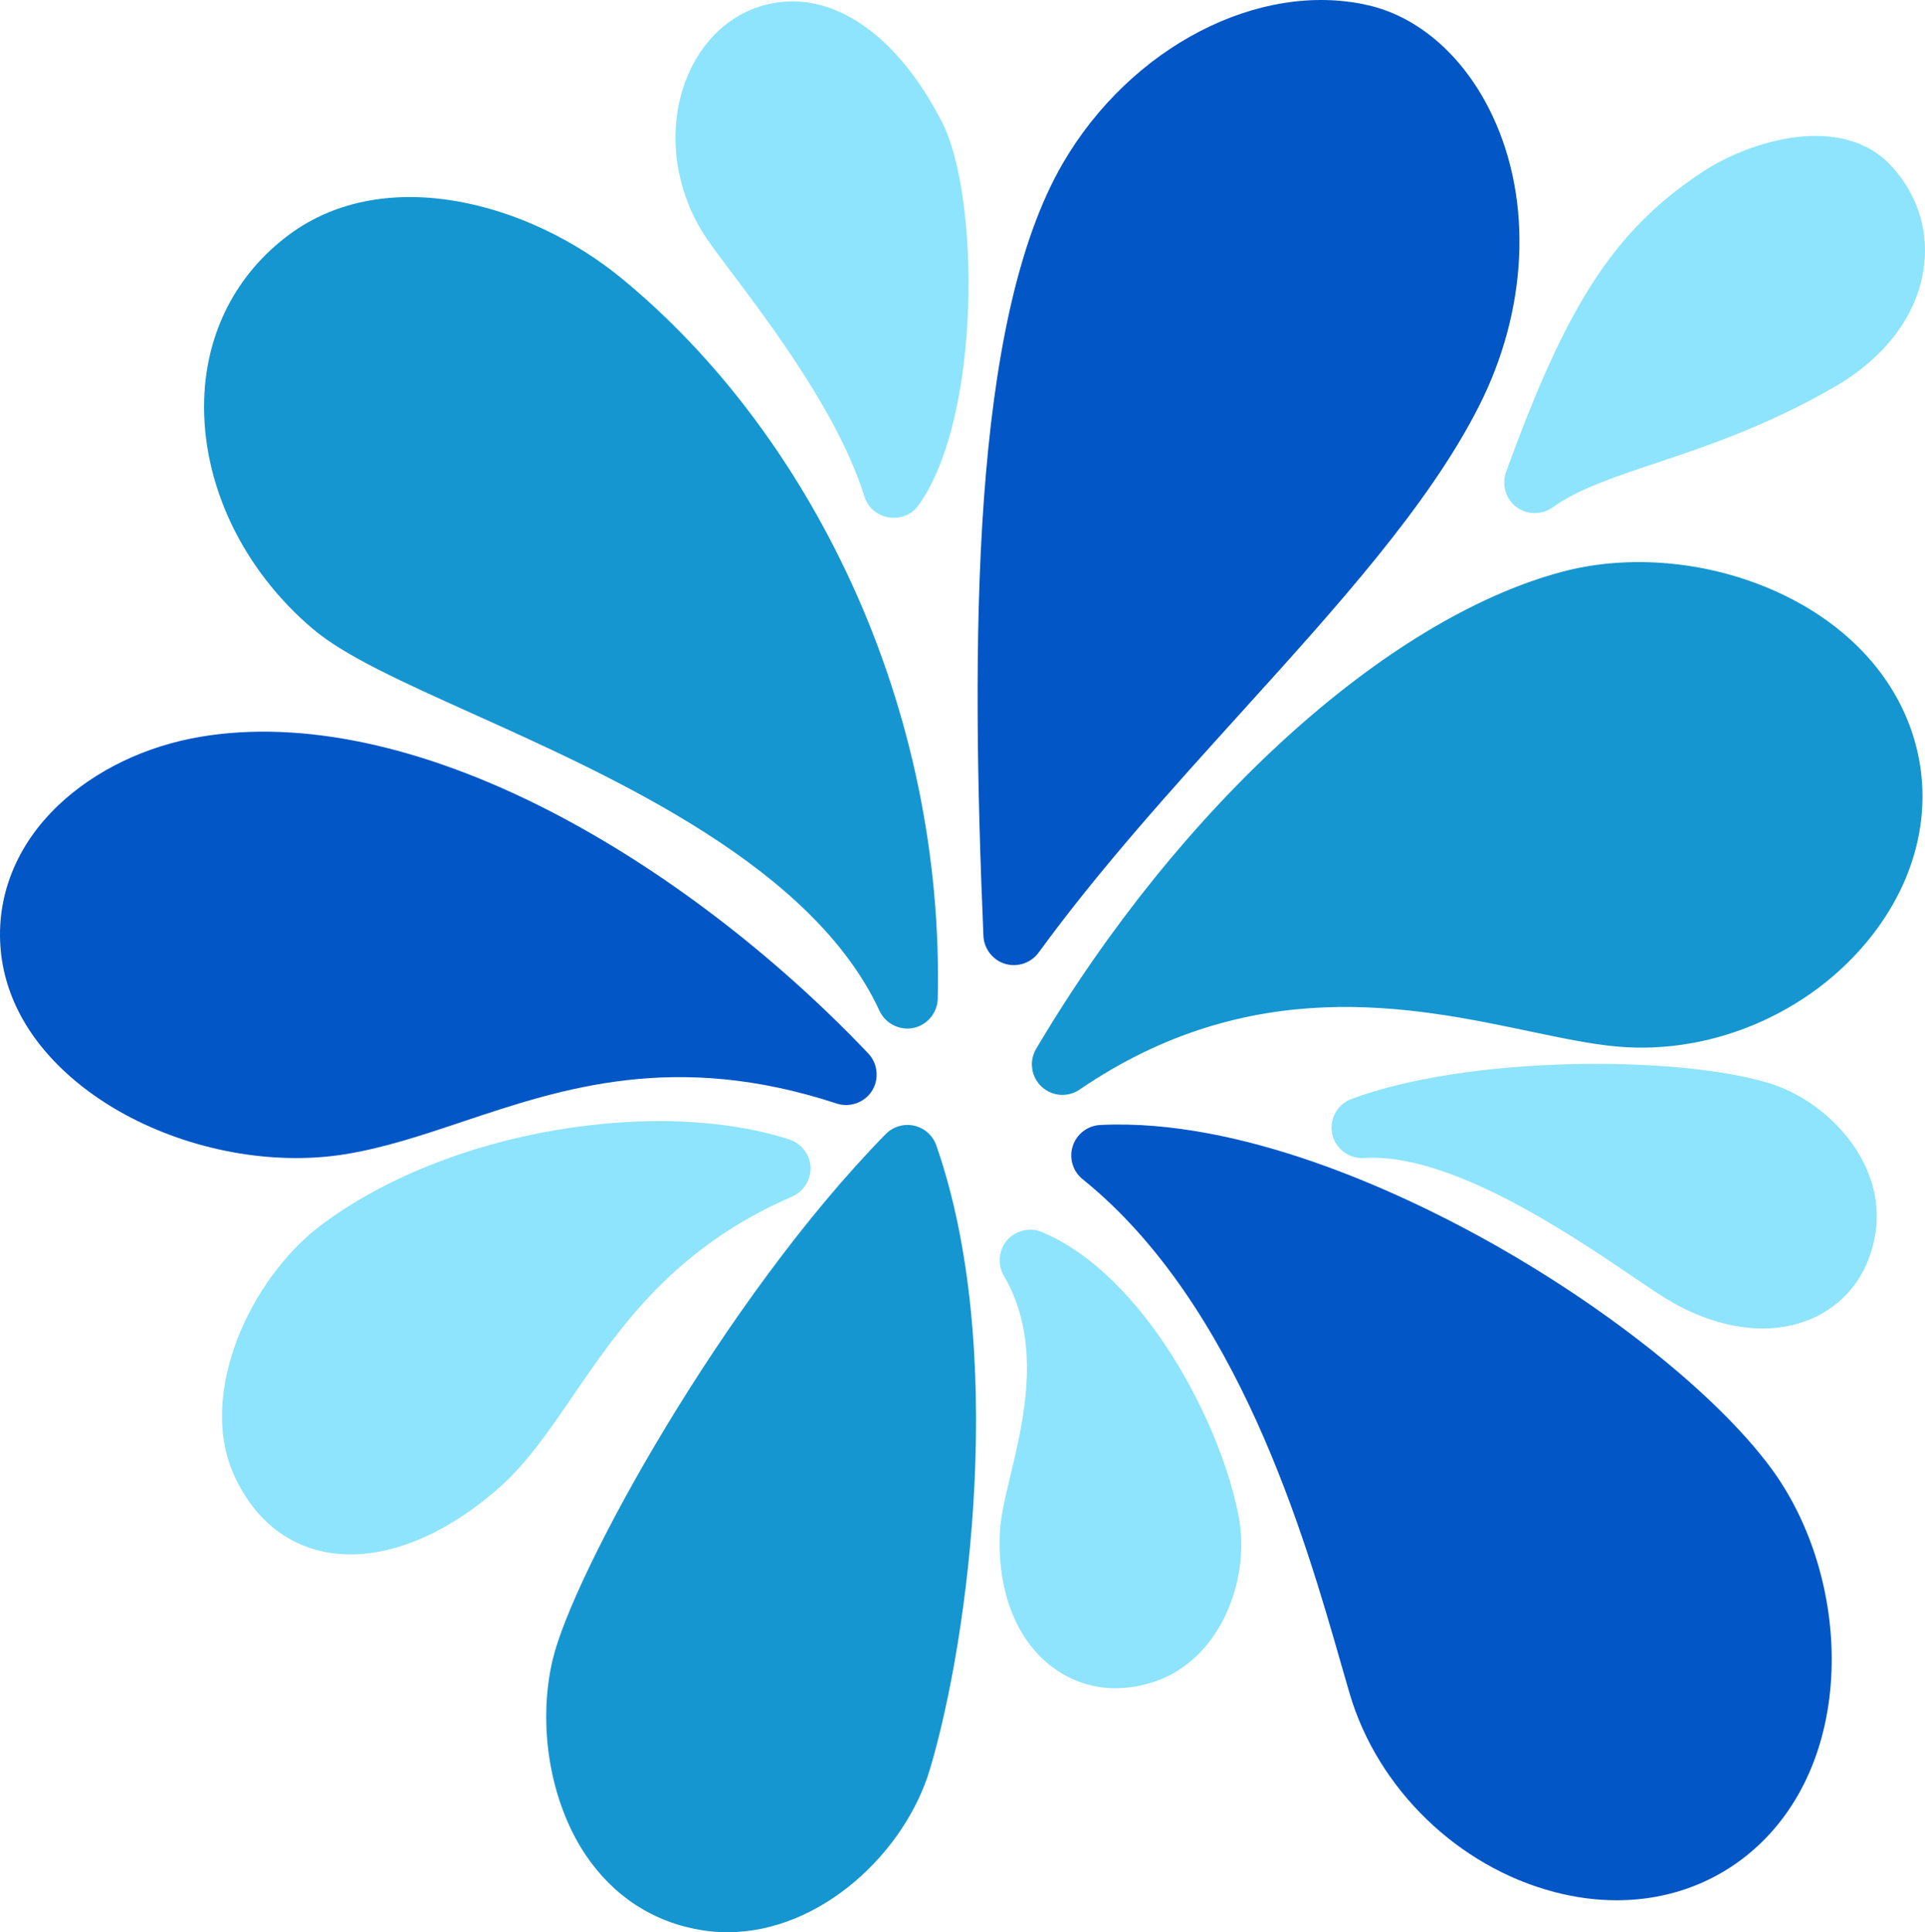 <svg version="1.1" id="图层_1" x="0px" y="0px" width="180.002px" height="180.674px" viewBox="0 0 180.002 180.674" enable-background="new 0 0 180.002 180.674" xml:space="preserve" xmlns="http://www.w3.org/2000/svg" xmlns:xlink="http://www.w3.org/1999/xlink" xmlns:xml="http://www.w3.org/XML/1998/namespace">
  <path fill="#1696D0" d="M85.479,105.255c-0.962-0.214-1.968,0.084-2.659,0.787c-15.14,15.434-29.255,41.119-31.145,49.162
	c-1.442,6.139-0.231,13.295,3.083,18.234c2.613,3.893,6.378,6.329,10.891,7.048c0.796,0.127,1.589,0.188,2.376,0.188
	c8.706,0,16.609-7.446,18.933-15.25c3.73-12.533,7.19-39.45,0.593-58.326C87.226,106.167,86.441,105.471,85.479,105.255z" class="color c1"/>
  <path fill="#1696D0" d="M178.311,67.198c-2.286-5.506-7.134-9.94-13.647-12.486c-6.016-2.351-12.813-2.801-18.648-1.235
	c-16.415,4.402-35.698,21.905-49.129,44.592c-0.683,1.151-0.472,2.62,0.503,3.535c0.545,0.511,1.246,0.773,1.953,0.773
	c0.559,0,1.12-0.164,1.607-0.497c16.002-10.915,31.045-7.76,42.03-5.457c3.093,0.649,5.763,1.209,8.202,1.431
	c9.247,0.846,18.783-3.456,24.297-10.954C179.951,80.817,180.983,73.637,178.311,67.198z" class="color c1"/>
  <path fill="#1696D0" d="M29.27,58.82c3.008,2.541,8.297,4.925,14.991,7.941c13.406,6.041,31.765,14.314,37.982,27.761
	c0.574,1.242,1.993,1.908,3.315,1.562c1.217-0.318,2.099-1.437,2.127-2.693c0.309-13.264-2.476-26.696-8.053-38.843
	c-5.228-11.389-12.664-21.251-21.504-28.519c-8.627-7.093-22.078-10.774-31.095-4.086c-4.922,3.65-7.741,9.111-7.94,15.374
	C18.845,45.187,22.648,53.225,29.27,58.82z" class="color c1"/>
  <path fill="#0256C5" d="M97.116,89.074c5.696-7.818,12.431-15.258,18.942-22.453c9.005-9.947,17.511-19.345,22.212-28.594
	c4.577-9.006,5.061-19.17,1.293-27.188c-2.579-5.49-6.839-9.268-11.69-10.363c-10.183-2.301-22.16,3.92-28.487,14.79l0,0
	c-8.616,14.809-8.59,44.832-7.427,72.247c0.048,1.127,0.781,2.145,1.836,2.546C94.983,90.513,96.367,90.103,97.116,89.074z" class="color c2"/>
  <path fill="#0256C5" d="M78.234,103.185c1.21,0.397,2.572-0.077,3.273-1.141c0.722-1.096,0.592-2.585-0.313-3.536
	c-8.811-9.276-19.389-17.33-29.786-22.677c-11.908-6.122-23.188-8.524-32.619-6.946c-5.148,0.862-9.881,3.137-13.325,6.403
	c-3.962,3.759-5.876,8.596-5.39,13.619c0.467,4.813,3.156,9.243,7.779,12.813c5.403,4.173,12.81,6.563,19.835,6.563
	c1.547,0,3.076-0.116,4.56-0.354c3.658-0.587,7.238-1.785,11.029-3.055C52.59,101.759,63.144,98.227,78.234,103.185z" class="color c2"/>
  <path fill="#0256C5" d="M165.547,137.199c-5.128-6.889-15.449-15.104-26.937-21.441c-7.663-4.225-22.5-11.22-35.724-10.568
	c-1.183,0.059-2.207,0.842-2.574,1.968c-0.365,1.126,0.001,2.362,0.923,3.104c14.542,11.725,20.809,33.606,24.177,45.361
	c0.286,0.999,0.549,1.919,0.793,2.747c2.627,8.905,10.142,16.185,19.146,18.544c1.971,0.517,3.924,0.771,5.824,0.771
	c5.136,0,9.882-1.858,13.531-5.406c4.274-4.155,6.608-10.296,6.572-17.29C171.245,148.53,169.156,142.048,165.547,137.199
	C165.548,137.199,165.547,137.199,165.547,137.199z" class="color c2"/>
  <path fill="#8DE4FC" d="M73.817,106.547c-6.014-1.938-13.768-2.25-21.836-0.879c-8.392,1.424-16.166,4.563-21.892,8.838
	c-6.728,5.023-11.721,15.947-8.13,23.59c2.275,4.845,5.8,6.484,8.357,7.005c0.795,0.162,1.615,0.242,2.457,0.242
	c4.43,0,9.402-2.223,14.005-6.331c2.529-2.26,4.594-5.275,6.778-8.468c4.452-6.507,9.499-13.884,20.52-18.663
	c1.071-0.465,1.771-1.591,1.714-2.757C75.736,107.959,74.928,106.904,73.817,106.547z" class="color c3"/>
  <path fill="#8DE4FC" d="M88.109,11.465C83.867,3.149,77.775-0.989,71.812,0.394c-3.435,0.797-6.227,3.365-7.657,7.049
	c-1.845,4.751-1.083,10.479,1.988,14.95c0.552,0.805,1.312,1.814,2.274,3.095c3.767,5.009,10.069,13.392,12.418,20.951
	c0.686,2.206,3.702,2.695,5.048,0.813C91.81,38.96,91.595,18.3,88.109,11.465L88.109,11.465z" class="color c3"/>
  <path fill="#8DE4FC" d="M165.344,101.256c-8.781-2.619-28.127-2.532-38.978,1.503c-1.331,0.494-2.104,1.938-1.786,3.32
	c0.311,1.344,1.588,2.296,2.966,2.202c7.999-0.525,19.171,7.053,25.178,11.121c1.561,1.057,2.794,1.893,3.683,2.395
	c2.846,1.606,5.738,2.422,8.412,2.422c1.804,0,3.509-0.371,5.031-1.121c3.064-1.512,5.032-4.34,5.543-7.961
	C176.302,108.684,170.885,102.908,165.344,101.256z" class="color c3"/>
  <path fill="#8DE4FC" d="M176.919,15.586c-4.654-5.134-13.376-2.4-17.781,0.527c-8.146,5.413-12.597,12.229-18.314,28.047
	c-0.394,1.091-0.072,2.346,0.797,3.111c0.986,0.868,2.483,0.943,3.551,0.177c2.385-1.711,5.768-2.843,9.686-4.153
	c4.674-1.563,10.489-3.509,16.796-7.188c4.626-2.698,7.541-6.564,8.208-10.889C180.404,21.7,179.36,18.279,176.919,15.586z" class="color c3"/>
  <path fill="#8DE4FC" d="M115.864,142.018c-1.54-8.652-8.805-22.785-18.437-26.815c-1.104-0.462-2.413-0.17-3.215,0.715
	c-0.829,0.914-0.973,2.3-0.348,3.363c3.625,6.171,1.88,13.446,0.605,18.759c-0.483,2.021-0.902,3.765-0.974,5.225
	c-0.262,5.466,1.517,10.057,4.88,12.593c1.756,1.326,3.793,1.999,5.947,1.999c1.192,0,2.42-0.206,3.655-0.624
	C114.151,155.146,116.878,147.71,115.864,142.018L115.864,142.018z" class="color c3"/>
</svg>